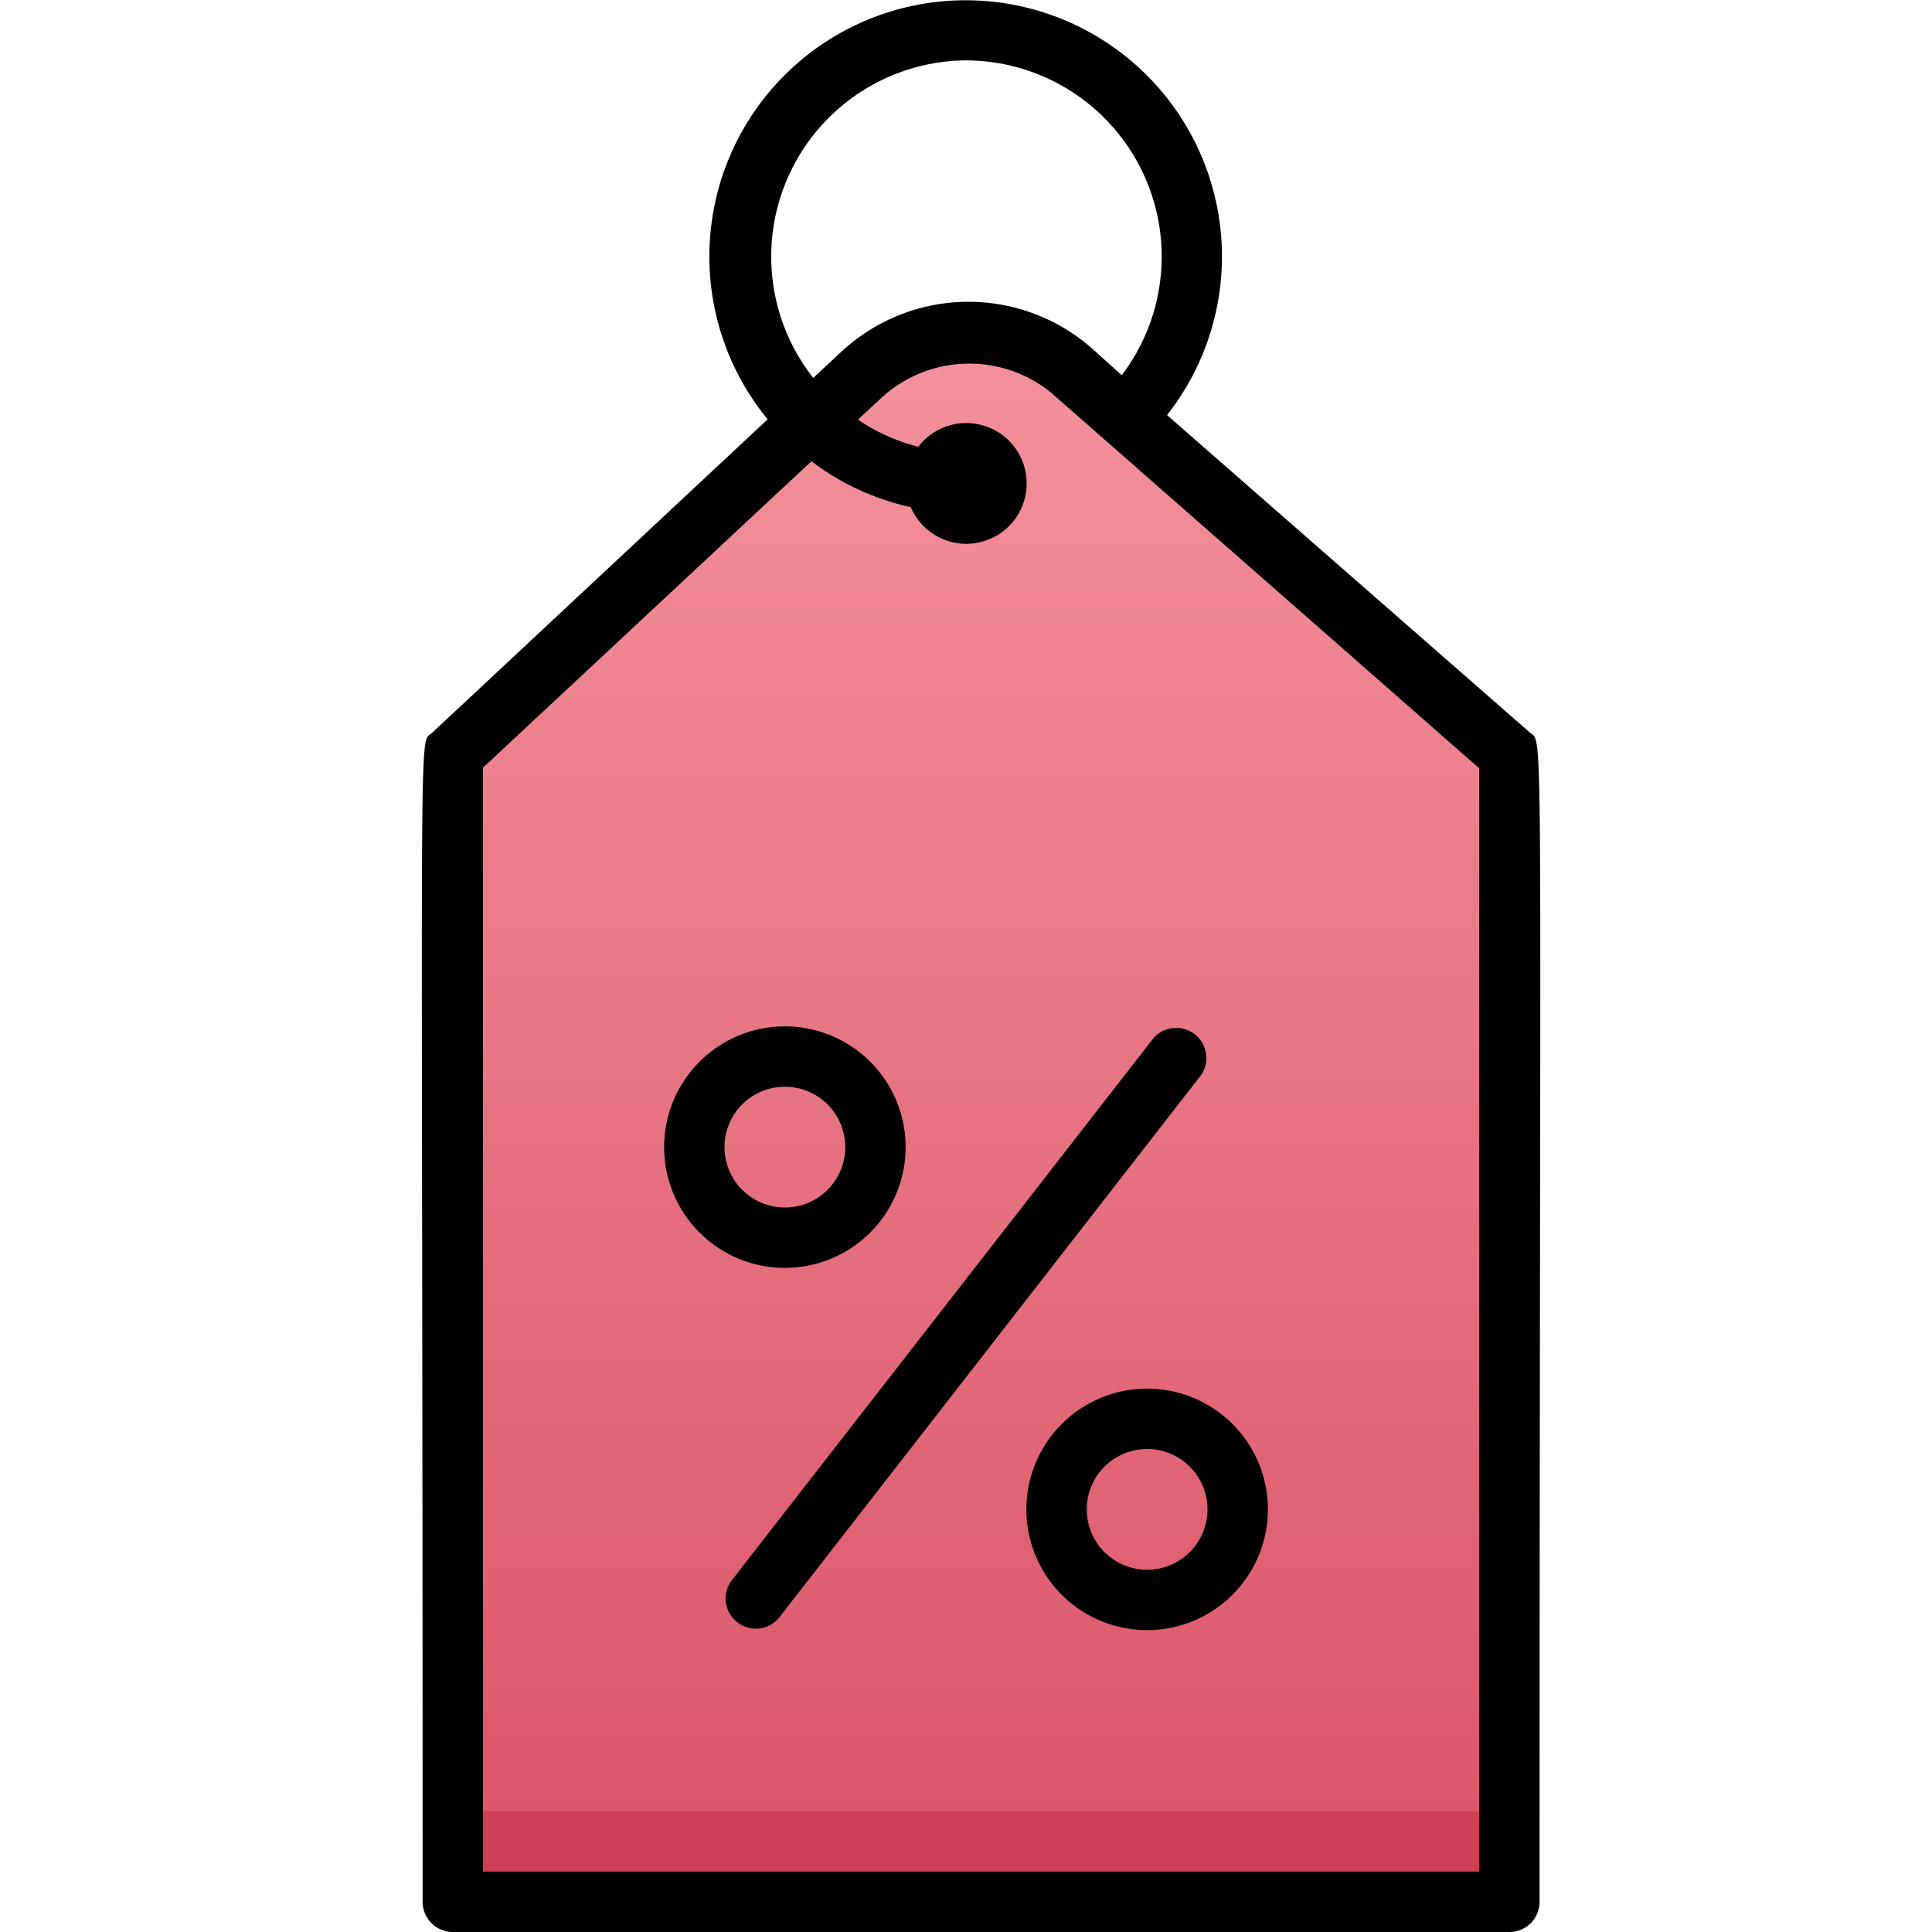 <svg xmlns="http://www.w3.org/2000/svg" xmlns:xlink="http://www.w3.org/1999/xlink" viewBox="0 0 64 64"><defs><style>.cls-1{fill:url(#linear-gradient);}.cls-2{fill:#cf4055;}</style><linearGradient id="linear-gradient" x1="32.5" y1="63" x2="32.5" y2="11" gradientUnits="userSpaceOnUse"><stop offset="0" stop-color="#da5466"/><stop offset="1" stop-color="#f4929c"/></linearGradient></defs><title>Price Tag</title><g id="Price_Tag" data-name="Price Tag"><path class="cls-1" d="M50,63H15V25L28.5,12.4A5.19,5.19,0,0,1,32.05,11h0a5.19,5.19,0,0,1,3.42,1.29L50,25Z"/><rect class="cls-2" x="15" y="60" width="35" height="3"/><path d="M50.66,24.25l-12-10.5a8.49,8.49,0,1,0-13.23.14L14.32,24.27C13.84,24.72,14,22.43,14,63a1,1,0,0,0,1,1H50a1,1,0,0,0,1-1C51,22.53,51.16,24.69,50.66,24.25ZM32,2a6.5,6.5,0,0,1,5.16,10.43l-1-.9a6.19,6.19,0,0,0-8.31.14l-.91.85A6.5,6.5,0,0,1,32,2ZM49,62H16V25.43L26.88,15.28a8.46,8.46,0,0,0,3.29,1.52,2,2,0,1,0,.25-2,6.33,6.33,0,0,1-2-.9l.81-.75A4.3,4.3,0,0,1,34.81,13L49,25.45Z"/><path d="M25.79,53.61l14-18a1,1,0,0,0-1.58-1.22l-14,18A1,1,0,0,0,25.79,53.61Z"/><path d="M34,50a4,4,0,1,0,4-4A4,4,0,0,0,34,50Zm6,0a2,2,0,1,1-2-2A2,2,0,0,1,40,50Z"/><path d="M30,38a4,4,0,1,0-4,4A4,4,0,0,0,30,38Zm-6,0a2,2,0,1,1,2,2A2,2,0,0,1,24,38Z"/></g></svg>